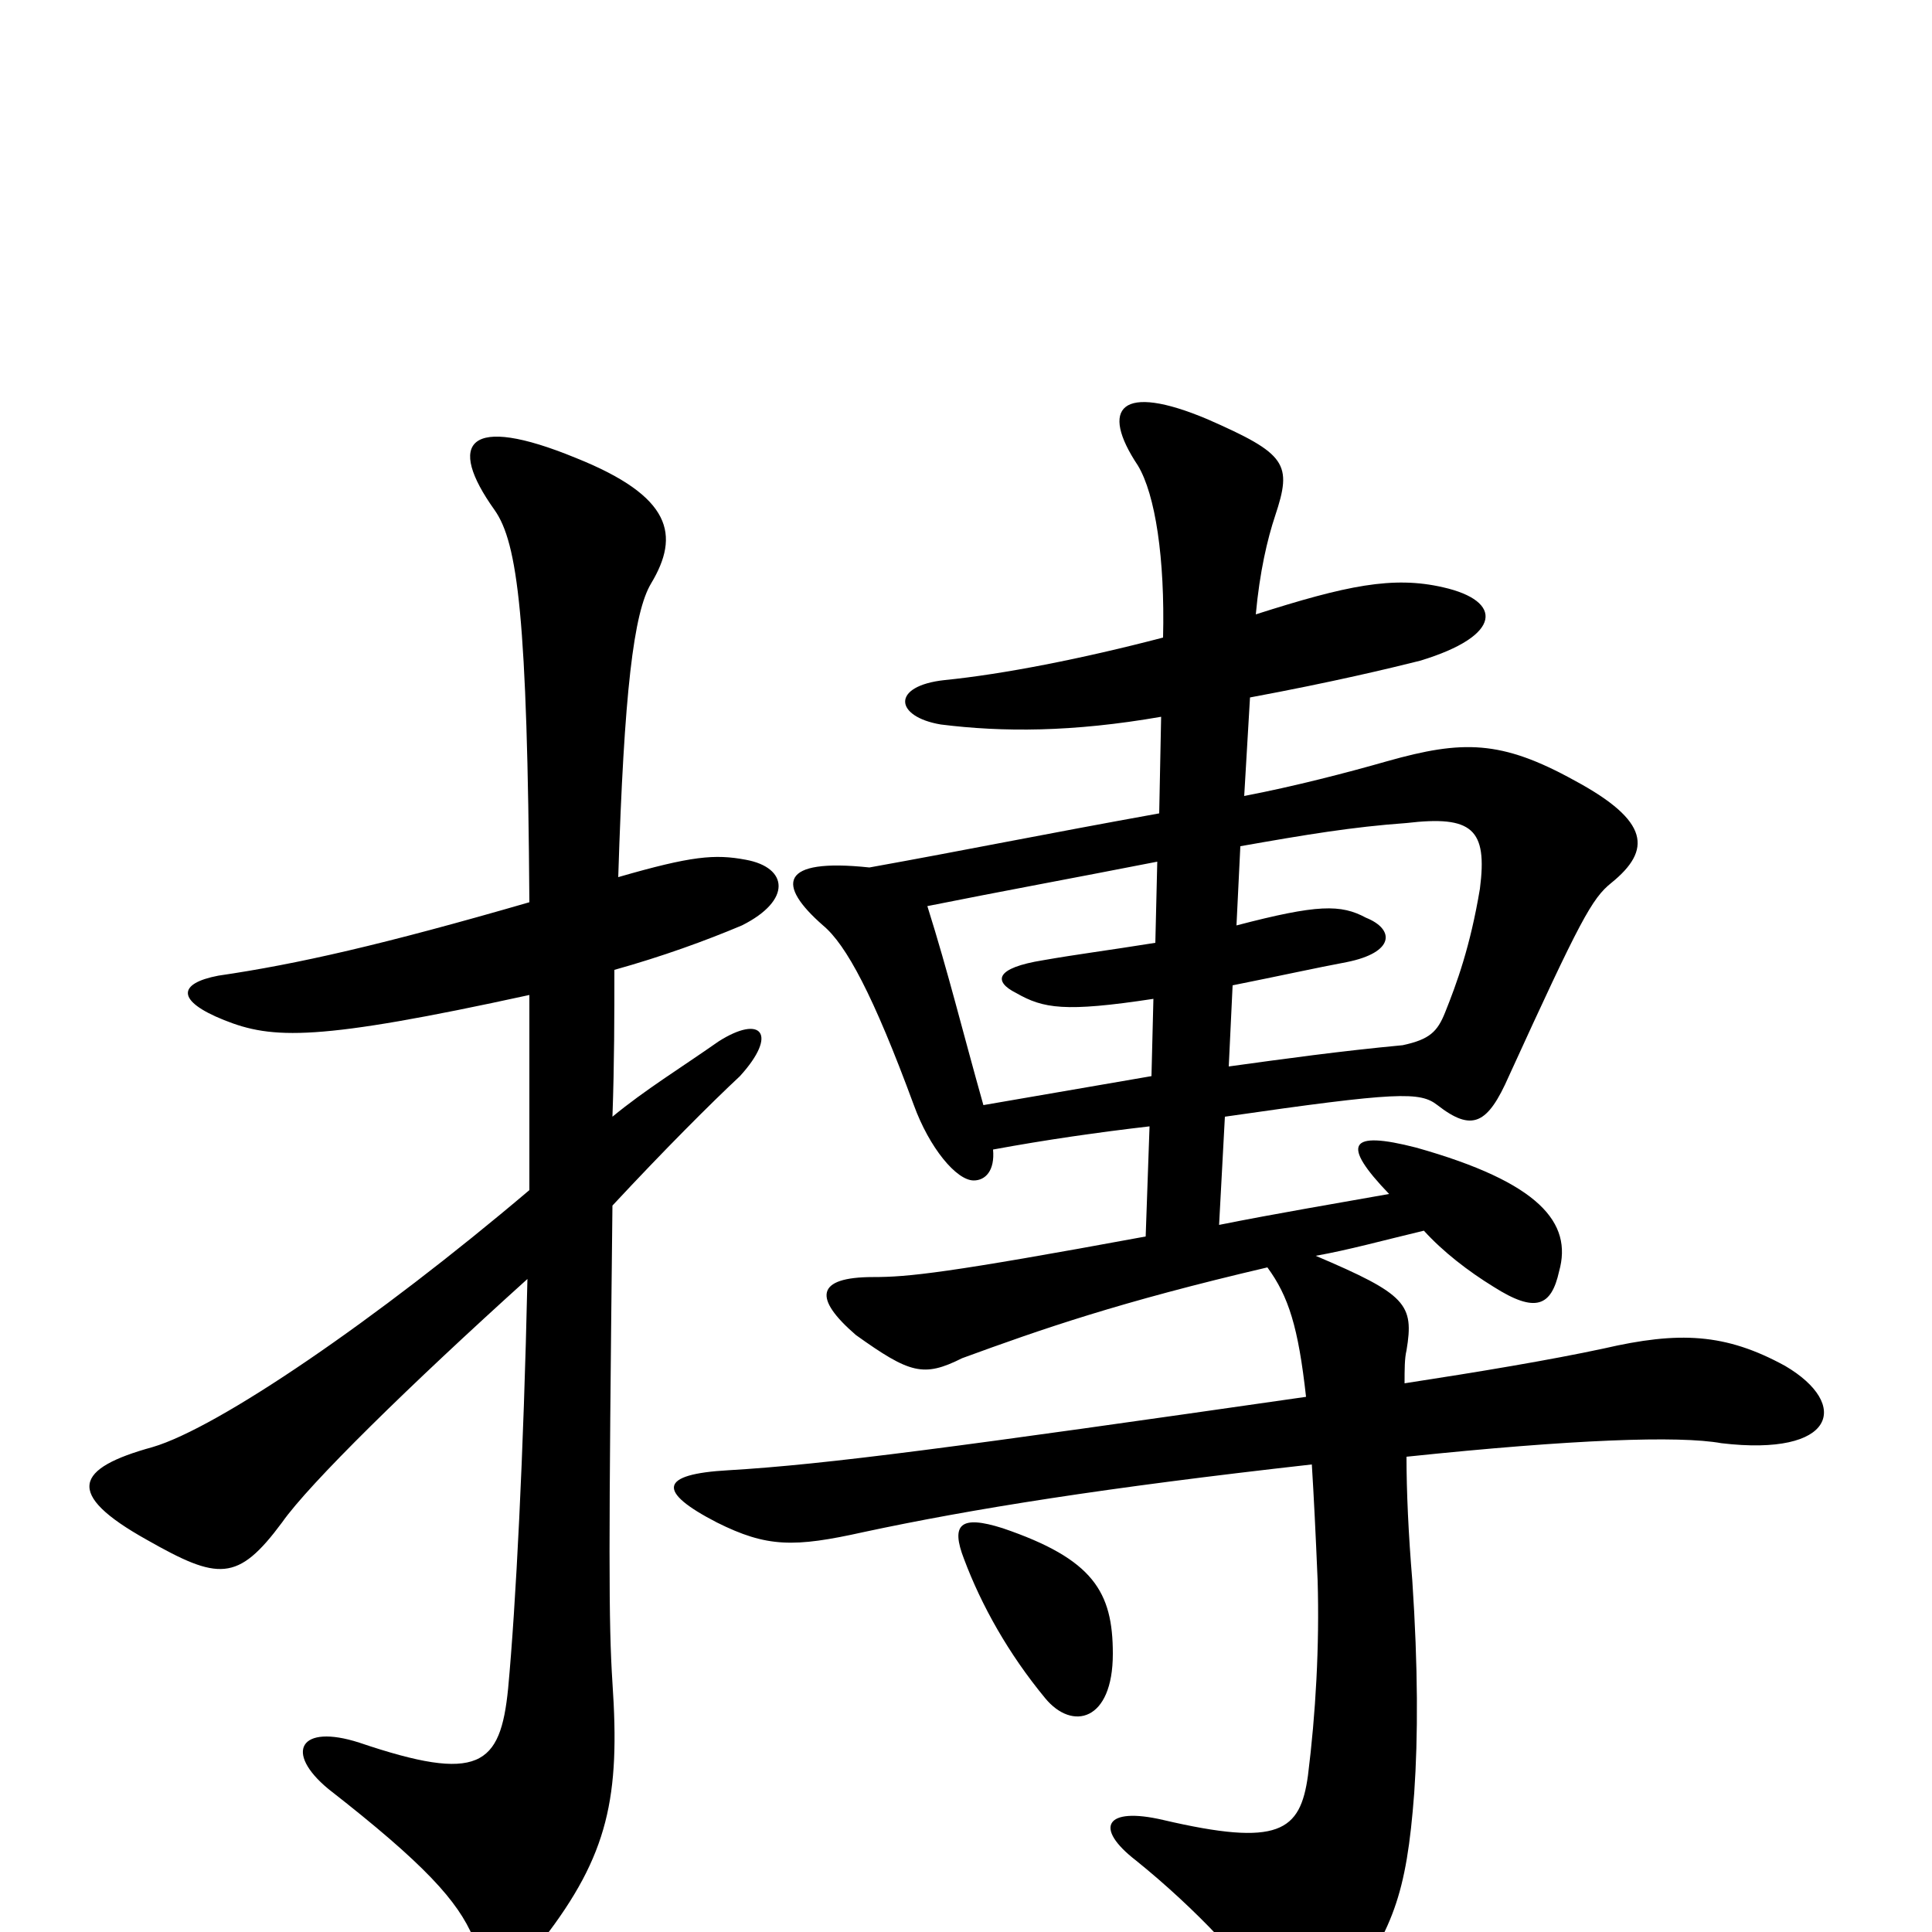 <svg xmlns="http://www.w3.org/2000/svg" viewBox="0 -1000 1000 1000">
	<path fill="#000000" d="M576 -144C576 -176 566 -193 519 -209C497 -216 492 -211 499 -193C508 -169 522 -144 541 -121C555 -104 576 -109 576 -144ZM596 -443C567 -438 538 -433 509 -428C498 -467 491 -496 480 -531C520 -539 553 -545 599 -554L598 -512C573 -508 557 -506 540 -503C515 -499 514 -492 526 -486C540 -478 551 -476 597 -483ZM642 -562C676 -568 700 -572 728 -574C762 -578 770 -571 766 -540C761 -510 754 -491 748 -476C744 -466 740 -462 726 -459C694 -456 665 -452 636 -448L638 -490C663 -495 681 -499 697 -502C722 -507 722 -519 707 -525C694 -532 682 -532 640 -521ZM601 -629L600 -579C539 -568 500 -560 450 -551C403 -556 402 -542 426 -521C438 -511 452 -485 473 -428C481 -406 495 -389 504 -389C510 -389 515 -394 514 -405C541 -410 569 -414 595 -417L593 -360C490 -341 470 -339 452 -339C422 -339 421 -328 443 -309C471 -289 478 -287 498 -297C539 -312 579 -326 656 -344C667 -329 672 -313 676 -277C495 -251 428 -242 377 -239C341 -237 340 -228 371 -212C397 -199 411 -199 447 -207C503 -219 572 -230 679 -242C680 -226 681 -206 682 -182C683 -148 681 -113 677 -81C673 -52 662 -44 602 -58C572 -65 566 -54 588 -37C619 -12 647 18 658 37C667 53 678 56 694 36C721 -1 728 -19 732 -72C734 -101 734 -137 731 -182C729 -206 728 -228 728 -246C814 -255 869 -257 891 -253C950 -246 958 -273 924 -293C893 -310 869 -311 830 -302C802 -296 766 -290 727 -284C727 -291 727 -297 728 -301C732 -325 728 -330 681 -350C698 -353 716 -358 737 -363C747 -352 760 -342 773 -334C795 -320 803 -324 807 -342C814 -367 797 -388 733 -406C698 -415 694 -408 719 -382C691 -377 661 -372 631 -366L634 -422C724 -435 735 -435 744 -428C762 -414 770 -418 781 -443C818 -524 824 -535 834 -543C855 -560 854 -575 815 -596C777 -617 757 -617 718 -606C697 -600 670 -593 644 -588L647 -639C690 -647 719 -654 735 -658C778 -671 778 -689 747 -696C721 -702 697 -697 650 -682C652 -704 656 -721 660 -733C669 -760 666 -765 625 -783C580 -802 569 -789 589 -759C598 -744 603 -711 602 -670C560 -659 519 -651 489 -648C461 -645 463 -629 487 -625C519 -621 555 -621 601 -629ZM320 -546C323 -642 328 -683 337 -698C352 -723 348 -743 298 -763C242 -786 231 -771 256 -736C268 -719 273 -680 274 -533C198 -511 154 -501 113 -495C92 -491 91 -482 116 -472C141 -462 164 -461 274 -485C274 -452 274 -418 274 -384C195 -317 113 -261 79 -251C39 -240 33 -227 76 -203C113 -182 123 -181 146 -212C160 -232 212 -283 273 -338C271 -247 267 -169 263 -126C259 -86 248 -77 186 -98C155 -108 147 -93 170 -74C220 -35 237 -16 245 3C253 24 263 27 281 4C315 -40 321 -70 317 -129C315 -160 315 -197 317 -376C344 -405 368 -429 383 -443C403 -465 394 -475 372 -461C352 -447 334 -436 317 -422C318 -450 318 -475 318 -498C343 -505 365 -513 384 -521C410 -534 408 -551 386 -555C370 -558 358 -557 320 -546Z"/>
</svg>